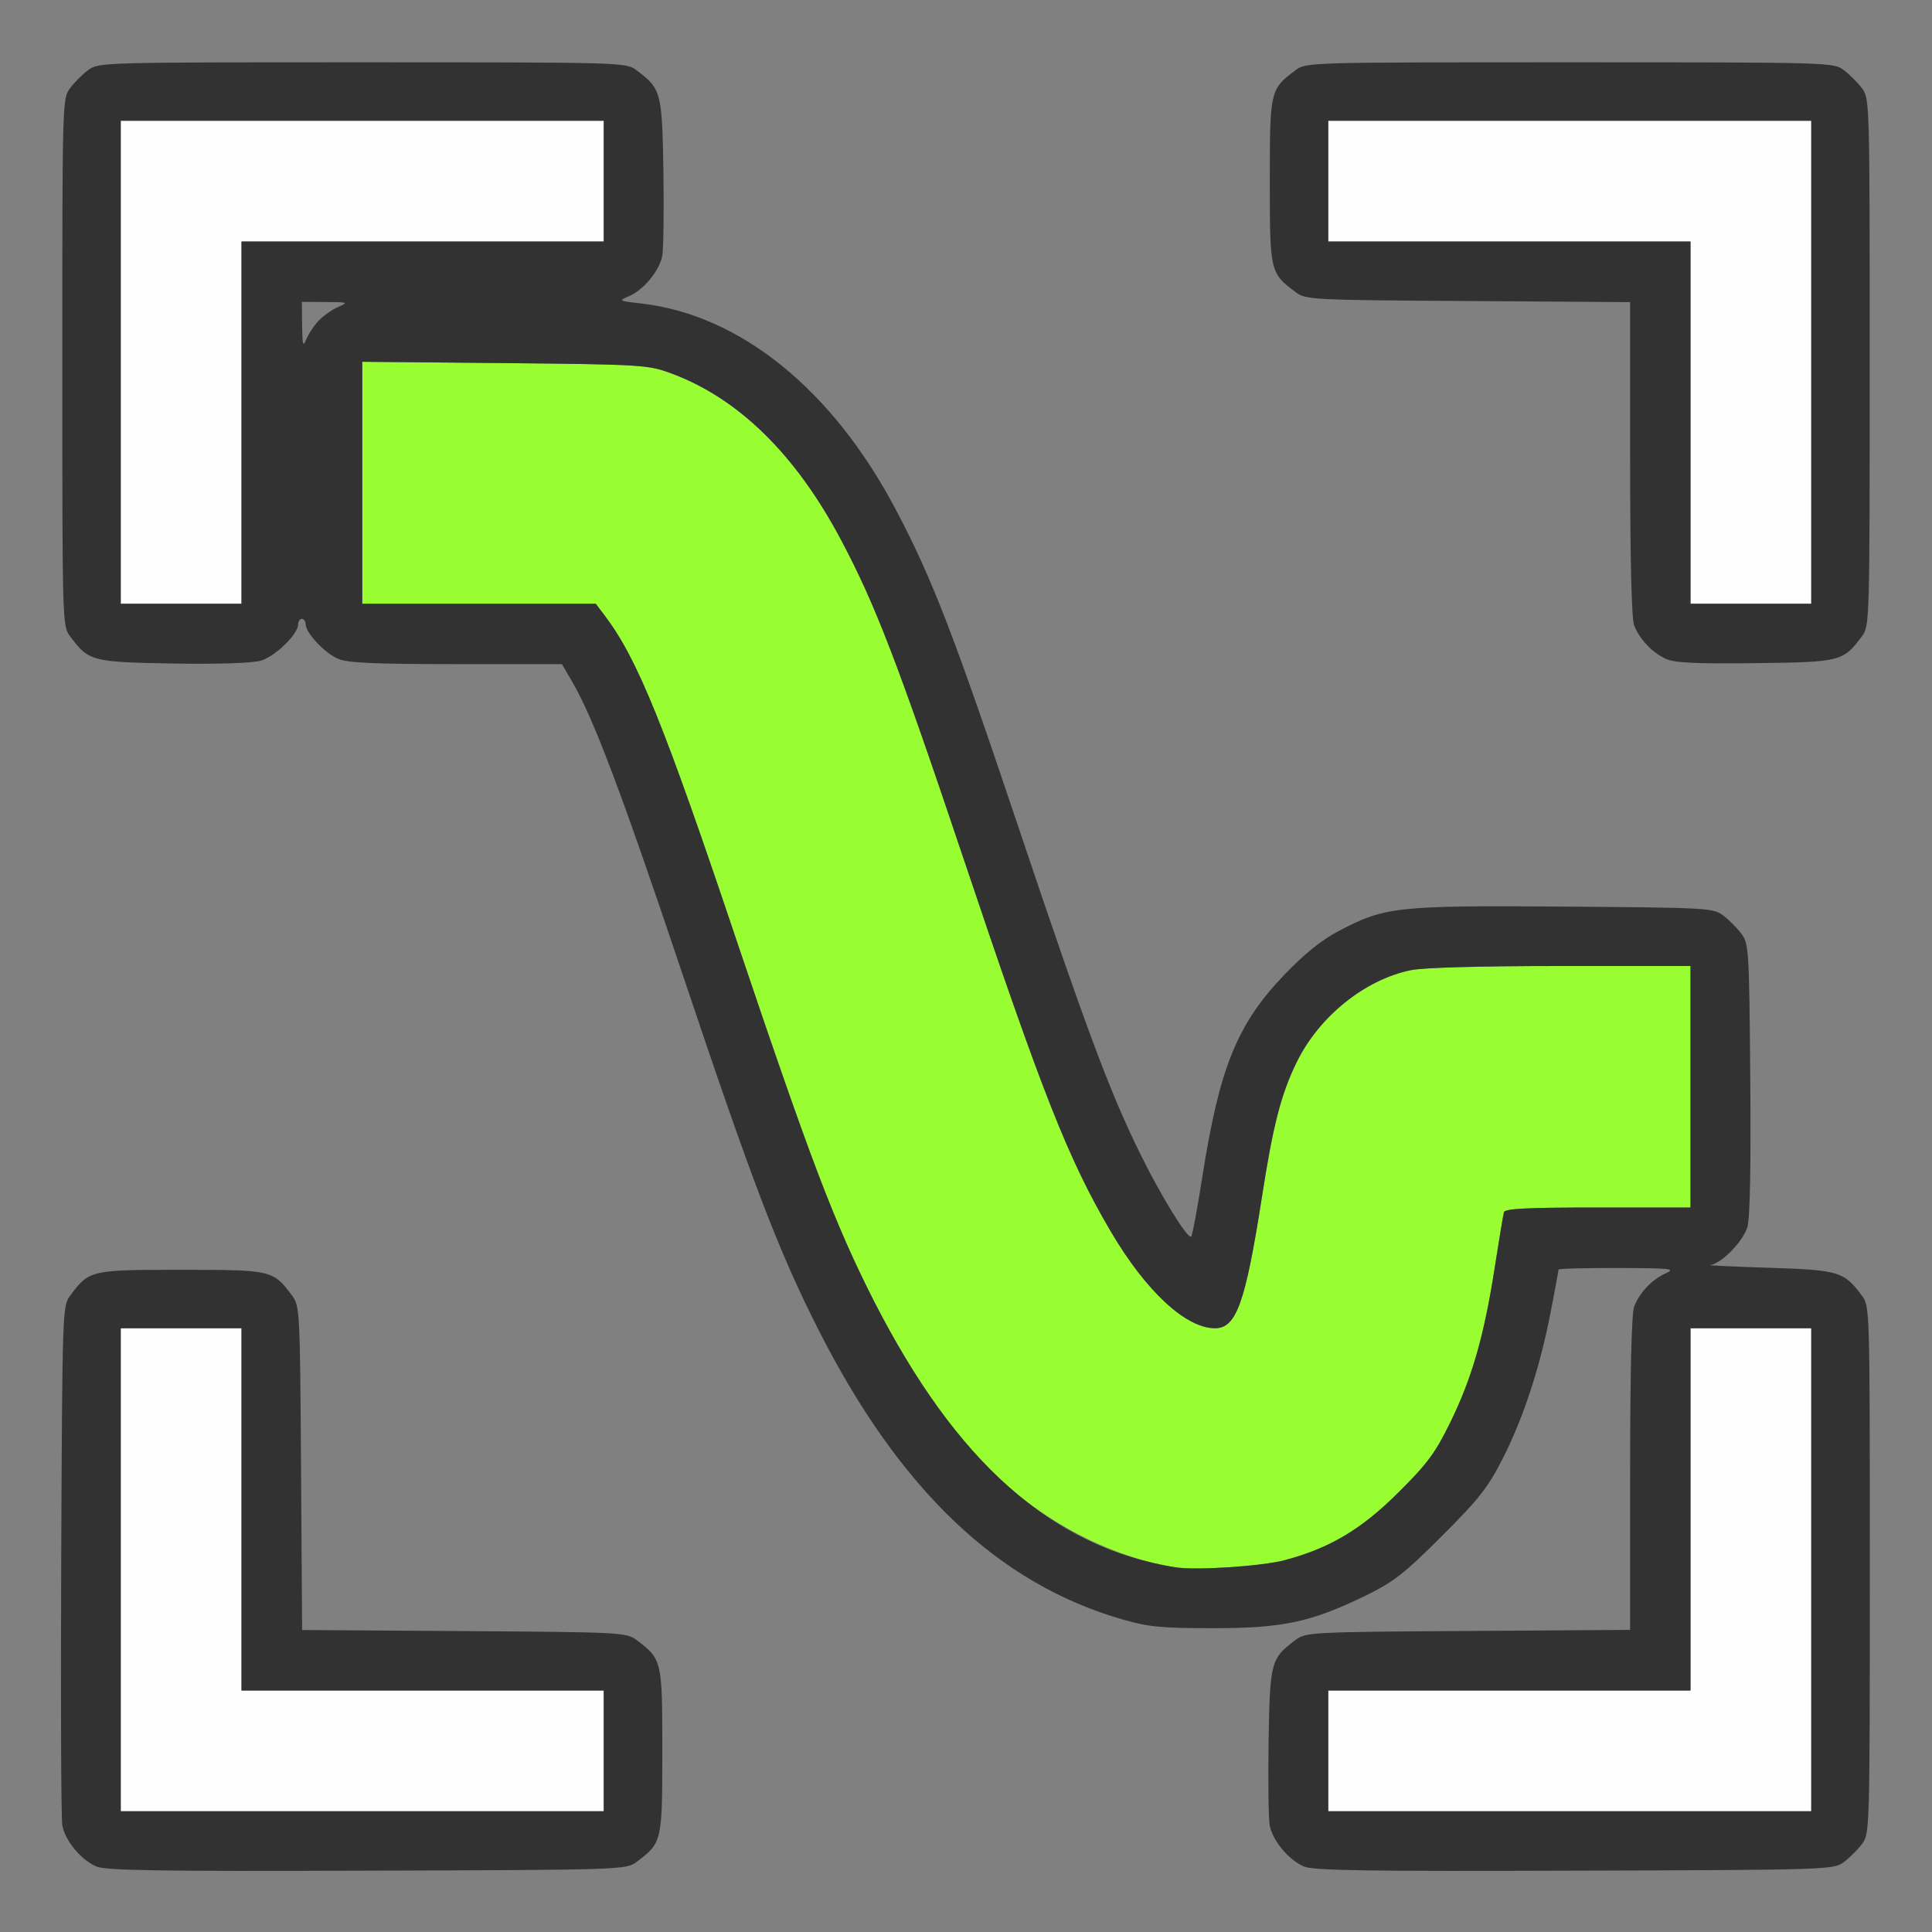 <?xml version="1.0" encoding="UTF-8" standalone="no"?>
<!-- Created with Inkscape (http://www.inkscape.org/) -->

<svg
   version="1.1"
   id="svg2"
   width="1600"
   height="1600"
   viewBox="0 0 1600 1600"
   sodipodi:docname="normalize_fcurves.svg"
   inkscape:version="1.2.2 (732a01da63, 2022-12-09)"
   xmlns:inkscape="http://www.inkscape.org/namespaces/inkscape"
   xmlns:sodipodi="http://sodipodi.sourceforge.net/DTD/sodipodi-0.dtd"
   xmlns="http://www.w3.org/2000/svg"
   xmlns:svg="http://www.w3.org/2000/svg"
   xmlns:rdf="http://www.w3.org/1999/02/22-rdf-syntax-ns#"
   xmlns:cc="http://creativecommons.org/ns#"
   xmlns:dc="http://purl.org/dc/elements/1.1/">
  <rect x="0" y="0" width="1600" height="1600" fill="#808080" stroke="none"/>
  <defs
     id="defs6" />
  <sodipodi:namedview
     pagecolor="#808080"
     bordercolor="#666666"
     borderopacity="1"
     objecttolerance="10"
     gridtolerance="10"
     guidetolerance="10"
     inkscape:pageopacity="0"
     inkscape:pageshadow="2"
     inkscape:window-width="1993"
     inkscape:window-height="1009"
     id="namedview4"
     showgrid="false"
     inkscape:zoom="0.5"
     inkscape:cx="9"
     inkscape:cy="8"
     inkscape:window-x="-8"
     inkscape:window-y="-8"
     inkscape:window-maximized="1"
     inkscape:current-layer="NORMALIZE_FCURVES"
     inkscape:showpageshadow="0"
     inkscape:pagecheckerboard="true"
     inkscape:deskcolor="#d1d1d1" />
  <g
     id="NORMALIZE_FCURVES"
     transform="matrix(100,0,0,100,0,4.9999997e-5)"
     style="stroke-width:0.011">
    <path
       style="fill:none;stroke-width:0"
       d="M 0,8 V 0 h 8 8 v 8 8 H 8 0 Z m 5.269,7.42 C 5.482,15.261 5.484,15.252 5.484,14.5 c 0,-0.752 -0.002,-0.761 -0.215,-0.92 -0.084,-0.062 -0.129,-0.065 -1.427,-0.073 l -1.341,-0.009 -0.009,-1.341 c -0.009,-1.298 -0.011,-1.343 -0.073,-1.427 C 2.261,10.518 2.252,10.516 1.5,10.516 c -0.752,0 -0.761,0.002 -0.92,0.215 -0.063,0.085 -0.065,0.121 -0.074,2.186 -0.005,1.155 -9.4813e-4,2.145 0.009,2.2 0.023,0.125 0.154,0.285 0.28,0.34 0.077,0.034 0.505,0.041 2.241,0.035 2.113,-0.007 2.147,-0.008 2.232,-0.071 z m 10,0 c 0.047,-0.035 0.115,-0.103 0.151,-0.151 0.064,-0.085 0.064,-0.113 0.064,-2.269 0,-2.156 -7.94e-4,-2.184 -0.064,-2.269 -0.151,-0.202 -0.189,-0.214 -0.774,-0.233 -0.295,-0.01 -0.513,-0.02 -0.483,-0.023 0.092,-0.01 0.272,-0.194 0.307,-0.314 0.022,-0.075 0.03,-0.5 0.024,-1.229 -0.009,-1.069 -0.012,-1.118 -0.074,-1.201 -0.035,-0.047 -0.103,-0.115 -0.151,-0.151 -0.083,-0.062 -0.13,-0.065 -1.317,-0.073 -1.383,-0.01 -1.482,7.969e-4 -1.862,0.2 C 10.942,7.785 10.804,7.896 10.634,8.074 10.245,8.479 10.098,8.843 9.957,9.746 9.916,10.008 9.874,10.23 9.865,10.24 9.838,10.266 9.613,9.901 9.439,9.547 9.187,9.036 8.993,8.514 8.439,6.863 8.149,6.002 7.84,5.128 7.752,4.922 7.358,4.005 7.024,3.503 6.51,3.055 6.188,2.774 5.71,2.558 5.308,2.513 5.123,2.492 5.12,2.49 5.209,2.453 5.33,2.402 5.462,2.241 5.485,2.116 5.495,2.061 5.5,1.746 5.494,1.416 5.483,0.76 5.477,0.735 5.269,0.58 5.184,0.516 5.156,0.516 3,0.516 0.844,0.516 0.816,0.516 0.731,0.58 0.683,0.615 0.615,0.683 0.58,0.731 0.516,0.816 0.516,0.844 0.516,3 c 0,2.156 7.95e-4,2.184 0.064,2.269 0.155,0.208 0.178,0.214 0.852,0.225 0.381,0.006 0.658,-0.003 0.729,-0.024 C 2.28,5.436 2.469,5.251 2.469,5.171 2.469,5.146 2.483,5.125 2.5,5.125 c 0.017,0 0.031,0.02 0.031,0.044 0,0.071 0.16,0.242 0.271,0.288 C 2.88,5.49 3.111,5.5 3.779,5.5 h 0.875 l 0.084,0.143 c 0.175,0.299 0.411,0.924 0.907,2.4 0.59,1.757 0.804,2.319 1.136,2.973 0.672,1.325 1.487,2.1 2.517,2.396 0.214,0.061 0.322,0.072 0.75,0.072 0.578,0 0.81,-0.05 1.266,-0.272 0.228,-0.111 0.316,-0.18 0.627,-0.491 0.308,-0.308 0.382,-0.402 0.504,-0.642 0.172,-0.338 0.309,-0.756 0.397,-1.213 0.036,-0.186 0.065,-0.344 0.065,-0.352 0,-0.008 0.221,-0.013 0.492,-0.013 0.437,0.001 0.482,0.006 0.398,0.043 -0.115,0.051 -0.219,0.161 -0.264,0.278 C 13.512,10.88 13.5,11.364 13.5,12.204 v 1.294 l -1.341,0.009 c -1.299,0.009 -1.344,0.011 -1.428,0.073 -0.207,0.155 -0.214,0.18 -0.225,0.836 -0.011,0.69 -0.002,0.765 0.111,0.899 0.159,0.189 0.075,0.183 2.42,0.176 2.113,-0.007 2.147,-0.008 2.232,-0.071 z M 2.502,2.695 2.5,2.5 2.695,2.501 C 2.885,2.502 2.888,2.504 2.797,2.544 2.686,2.593 2.579,2.704 2.535,2.813 2.509,2.877 2.504,2.858 2.502,2.695 Z M 15.269,5.42 c 0.047,-0.035 0.115,-0.103 0.151,-0.151 0.064,-0.085 0.064,-0.113 0.064,-2.269 0,-2.156 -7.94e-4,-2.184 -0.064,-2.269 C 15.385,0.683 15.317,0.615 15.269,0.58 15.184,0.516 15.156,0.516 13,0.516 c -2.156,0 -2.184,7.95e-4 -2.269,0.064 -0.213,0.159 -0.215,0.168 -0.215,0.92 0,0.752 0.002,0.761 0.215,0.92 0.084,0.062 0.129,0.065 1.428,0.073 L 13.5,2.502 V 3.796 c 0,0.841 0.012,1.325 0.033,1.382 0.018,0.048 0.064,0.121 0.102,0.162 0.135,0.148 0.21,0.16 0.902,0.152 0.597,-0.007 0.653,-0.012 0.732,-0.072 z"
       id="path825"
       inkscape:connector-curvature="0" />
    <path
       style="fill:#fefefe;stroke-width:0"
       d="M 1,13 V 11 H 1.5 2 V 12.5 14 H 3.5 5 V 14.5 15 H 3 1 Z m 10,1.5 V 14 H 12.5 14 V 12.5 11 h 0.5 0.5 v 2 2 H 13 11 Z M 1,3 V 1 H 3 5 V 1.5 2 H 3.5 2 V 3.5 5 H 1.5 1 Z M 14,3.5 V 2 H 12.5 11 V 1.5 1 h 2 2 V 3 5 H 14.5 14 Z"
       id="path823"
       inkscape:connector-curvature="0" />
    <path
       style="fill:#98fe32;stroke-width:0"
       d="M 9.734,12.98 C 9.119,12.881 8.49,12.52 8.048,12.013 7.604,11.504 7.178,10.752 6.818,9.84 6.712,9.571 6.394,8.664 6.112,7.824 5.499,5.999 5.281,5.46 5.011,5.102 L 4.934,5 H 3.967 3 V 3.998 2.996 l 1.18,0.011 C 5.313,3.018 5.367,3.022 5.553,3.09 6.112,3.295 6.587,3.759 6.964,4.469 7.247,5.001 7.436,5.492 7.97,7.082 8.637,9.069 8.845,9.596 9.201,10.202 9.491,10.694 9.821,11 10.062,11 c 0.178,0 0.252,-0.21 0.39,-1.095 0.091,-0.587 0.158,-0.844 0.287,-1.108 0.184,-0.377 0.562,-0.682 0.943,-0.762 C 11.784,8.013 12.256,8 12.923,8 H 14 v 1 1 h -0.767 c -0.587,0 -0.769,0.009 -0.778,0.039 -0.006,0.021 -0.041,0.233 -0.078,0.469 -0.087,0.557 -0.188,0.906 -0.367,1.273 -0.123,0.252 -0.189,0.34 -0.429,0.579 -0.306,0.305 -0.57,0.462 -0.94,0.56 -0.192,0.051 -0.737,0.087 -0.906,0.059 z"
       id="path821"
       inkscape:connector-curvature="0" />
    <path
       style="fill:#323232;stroke-width:0"
       d="M 0.795,15.456 C 0.669,15.401 0.538,15.242 0.516,15.116 c -0.01,-0.055 -0.014,-1.045 -0.009,-2.2 0.009,-2.064 0.01,-2.101 0.074,-2.186 C 0.739,10.518 0.748,10.516 1.5,10.516 c 0.752,0 0.761,0.002 0.92,0.215 0.062,0.084 0.065,0.129 0.073,1.427 l 0.009,1.341 1.341,0.009 c 1.298,0.009 1.343,0.011 1.427,0.073 0.213,0.159 0.215,0.168 0.215,0.92 0,0.752 -0.002,0.761 -0.215,0.92 -0.085,0.063 -0.119,0.065 -2.232,0.071 -1.737,0.006 -2.164,-0.001 -2.241,-0.035 z M 5,14.5 V 14 H 3.5 2 V 12.5 11 H 1.5 1 v 2 2 h 2 2 z m 5.795,0.956 c -0.125,-0.055 -0.257,-0.215 -0.28,-0.34 -0.01,-0.055 -0.014,-0.37 -0.009,-0.7 0.011,-0.656 0.018,-0.681 0.225,-0.836 0.084,-0.062 0.129,-0.065 1.428,-0.073 L 13.5,13.498 v -1.294 c 0,-0.841 0.012,-1.325 0.033,-1.382 0.044,-0.117 0.149,-0.227 0.264,-0.278 0.083,-0.037 0.038,-0.042 -0.398,-0.043 -0.271,-6.72e-4 -0.492,0.005 -0.492,0.013 0,0.008 -0.029,0.166 -0.065,0.352 -0.088,0.456 -0.225,0.874 -0.397,1.213 -0.122,0.24 -0.196,0.334 -0.504,0.642 -0.311,0.311 -0.399,0.379 -0.627,0.491 -0.455,0.222 -0.687,0.272 -1.266,0.272 -0.428,0 -0.536,-0.01 -0.75,-0.072 C 8.267,13.116 7.452,12.34 6.78,11.016 6.448,10.362 6.233,9.8 5.644,8.043 5.148,6.566 4.912,5.941 4.737,5.643 L 4.654,5.5 H 3.779 C 3.111,5.5 2.88,5.49 2.802,5.457 2.691,5.411 2.531,5.241 2.531,5.169 2.531,5.145 2.517,5.125 2.5,5.125 c -0.017,0 -0.031,0.021 -0.031,0.046 0,0.08 -0.189,0.265 -0.308,0.3 -0.071,0.021 -0.348,0.03 -0.729,0.024 C 0.759,5.483 0.735,5.477 0.58,5.269 0.516,5.184 0.516,5.156 0.516,3 0.516,0.844 0.516,0.816 0.58,0.731 0.615,0.683 0.683,0.615 0.731,0.58 0.816,0.516 0.844,0.516 3,0.516 c 2.156,0 2.184,7.95e-4 2.269,0.064 0.207,0.155 0.214,0.18 0.225,0.836 0.005,0.33 0.001,0.645 -0.009,0.7 -0.023,0.125 -0.155,0.286 -0.276,0.337 -0.089,0.037 -0.086,0.039 0.099,0.06 0.82,0.093 1.586,0.712 2.11,1.706 0.302,0.572 0.482,1.038 1.021,2.645 0.554,1.65 0.749,2.172 1,2.684 0.174,0.354 0.399,0.719 0.426,0.693 0.01,-0.01 0.051,-0.232 0.092,-0.493 0.141,-0.903 0.288,-1.267 0.677,-1.673 0.17,-0.177 0.308,-0.289 0.457,-0.367 0.379,-0.199 0.479,-0.21 1.862,-0.2 1.187,0.009 1.234,0.011 1.317,0.073 0.047,0.035 0.115,0.103 0.151,0.151 0.062,0.083 0.065,0.132 0.074,1.201 0.006,0.73 -0.002,1.154 -0.024,1.229 -0.035,0.119 -0.215,0.303 -0.307,0.314 -0.029,0.003 0.188,0.014 0.483,0.023 0.584,0.019 0.623,0.03 0.774,0.233 0.064,0.085 0.064,0.113 0.064,2.269 0,2.156 -7.94e-4,2.184 -0.064,2.269 -0.035,0.047 -0.103,0.115 -0.151,0.151 -0.085,0.063 -0.119,0.065 -2.232,0.071 -1.736,0.006 -2.164,-0.001 -2.241,-0.035 z M 15,13 V 11 H 14.5 14 V 12.5 14 H 12.5 11 v 0.5 0.5 h 2 2 z m -4.359,-0.08 c 0.371,-0.098 0.634,-0.255 0.94,-0.56 0.241,-0.239 0.306,-0.328 0.429,-0.579 0.18,-0.367 0.28,-0.715 0.367,-1.273 0.037,-0.237 0.072,-0.448 0.078,-0.469 C 12.464,10.009 12.647,10 13.233,10 H 14 V 9 8 H 12.923 C 12.256,8 11.784,8.013 11.681,8.035 11.3,8.114 10.922,8.42 10.738,8.797 10.609,9.061 10.543,9.318 10.452,9.905 10.314,10.79 10.239,11 10.062,11 9.821,11 9.491,10.694 9.201,10.202 8.845,9.596 8.637,9.069 7.97,7.082 7.436,5.492 7.247,5.001 6.964,4.469 6.587,3.759 6.112,3.295 5.553,3.09 5.367,3.022 5.313,3.018 4.18,3.007 L 3,2.996 V 3.998 5 h 0.967 0.967 l 0.077,0.102 c 0.27,0.358 0.488,0.897 1.101,2.722 0.585,1.741 0.806,2.322 1.121,2.942 0.684,1.345 1.481,2.05 2.501,2.214 0.169,0.027 0.715,-0.009 0.906,-0.059 z M 2,3.5 V 2 H 3.5 5 V 1.5 1 H 3 1 V 3 5 H 1.5 2 Z M 2.635,2.66 C 2.672,2.619 2.745,2.567 2.797,2.544 2.888,2.504 2.885,2.502 2.695,2.501 L 2.5,2.5 2.502,2.695 C 2.504,2.858 2.509,2.877 2.535,2.813 2.552,2.77 2.597,2.701 2.635,2.66 Z M 13.797,5.457 C 13.682,5.404 13.578,5.294 13.533,5.178 13.512,5.12 13.5,4.636 13.5,3.796 V 2.502 l -1.341,-0.009 C 10.859,2.485 10.814,2.482 10.731,2.42 10.518,2.261 10.516,2.252 10.516,1.5 c 0,-0.752 0.002,-0.761 0.215,-0.92 C 10.816,0.516 10.844,0.516 13,0.516 c 2.156,0 2.184,7.95e-4 2.269,0.064 0.047,0.035 0.115,0.103 0.151,0.151 0.064,0.085 0.064,0.113 0.064,2.269 0,2.156 -7.94e-4,2.184 -0.064,2.269 -0.157,0.21 -0.174,0.214 -0.883,0.223 -0.492,0.006 -0.669,-0.003 -0.74,-0.035 z M 15,3 V 1 H 13 11 V 1.5 2 H 12.5 14 V 3.5 5 h 0.5 0.5 z"
       id="path819"
       inkscape:connector-curvature="0" />
  </g>
</svg>
